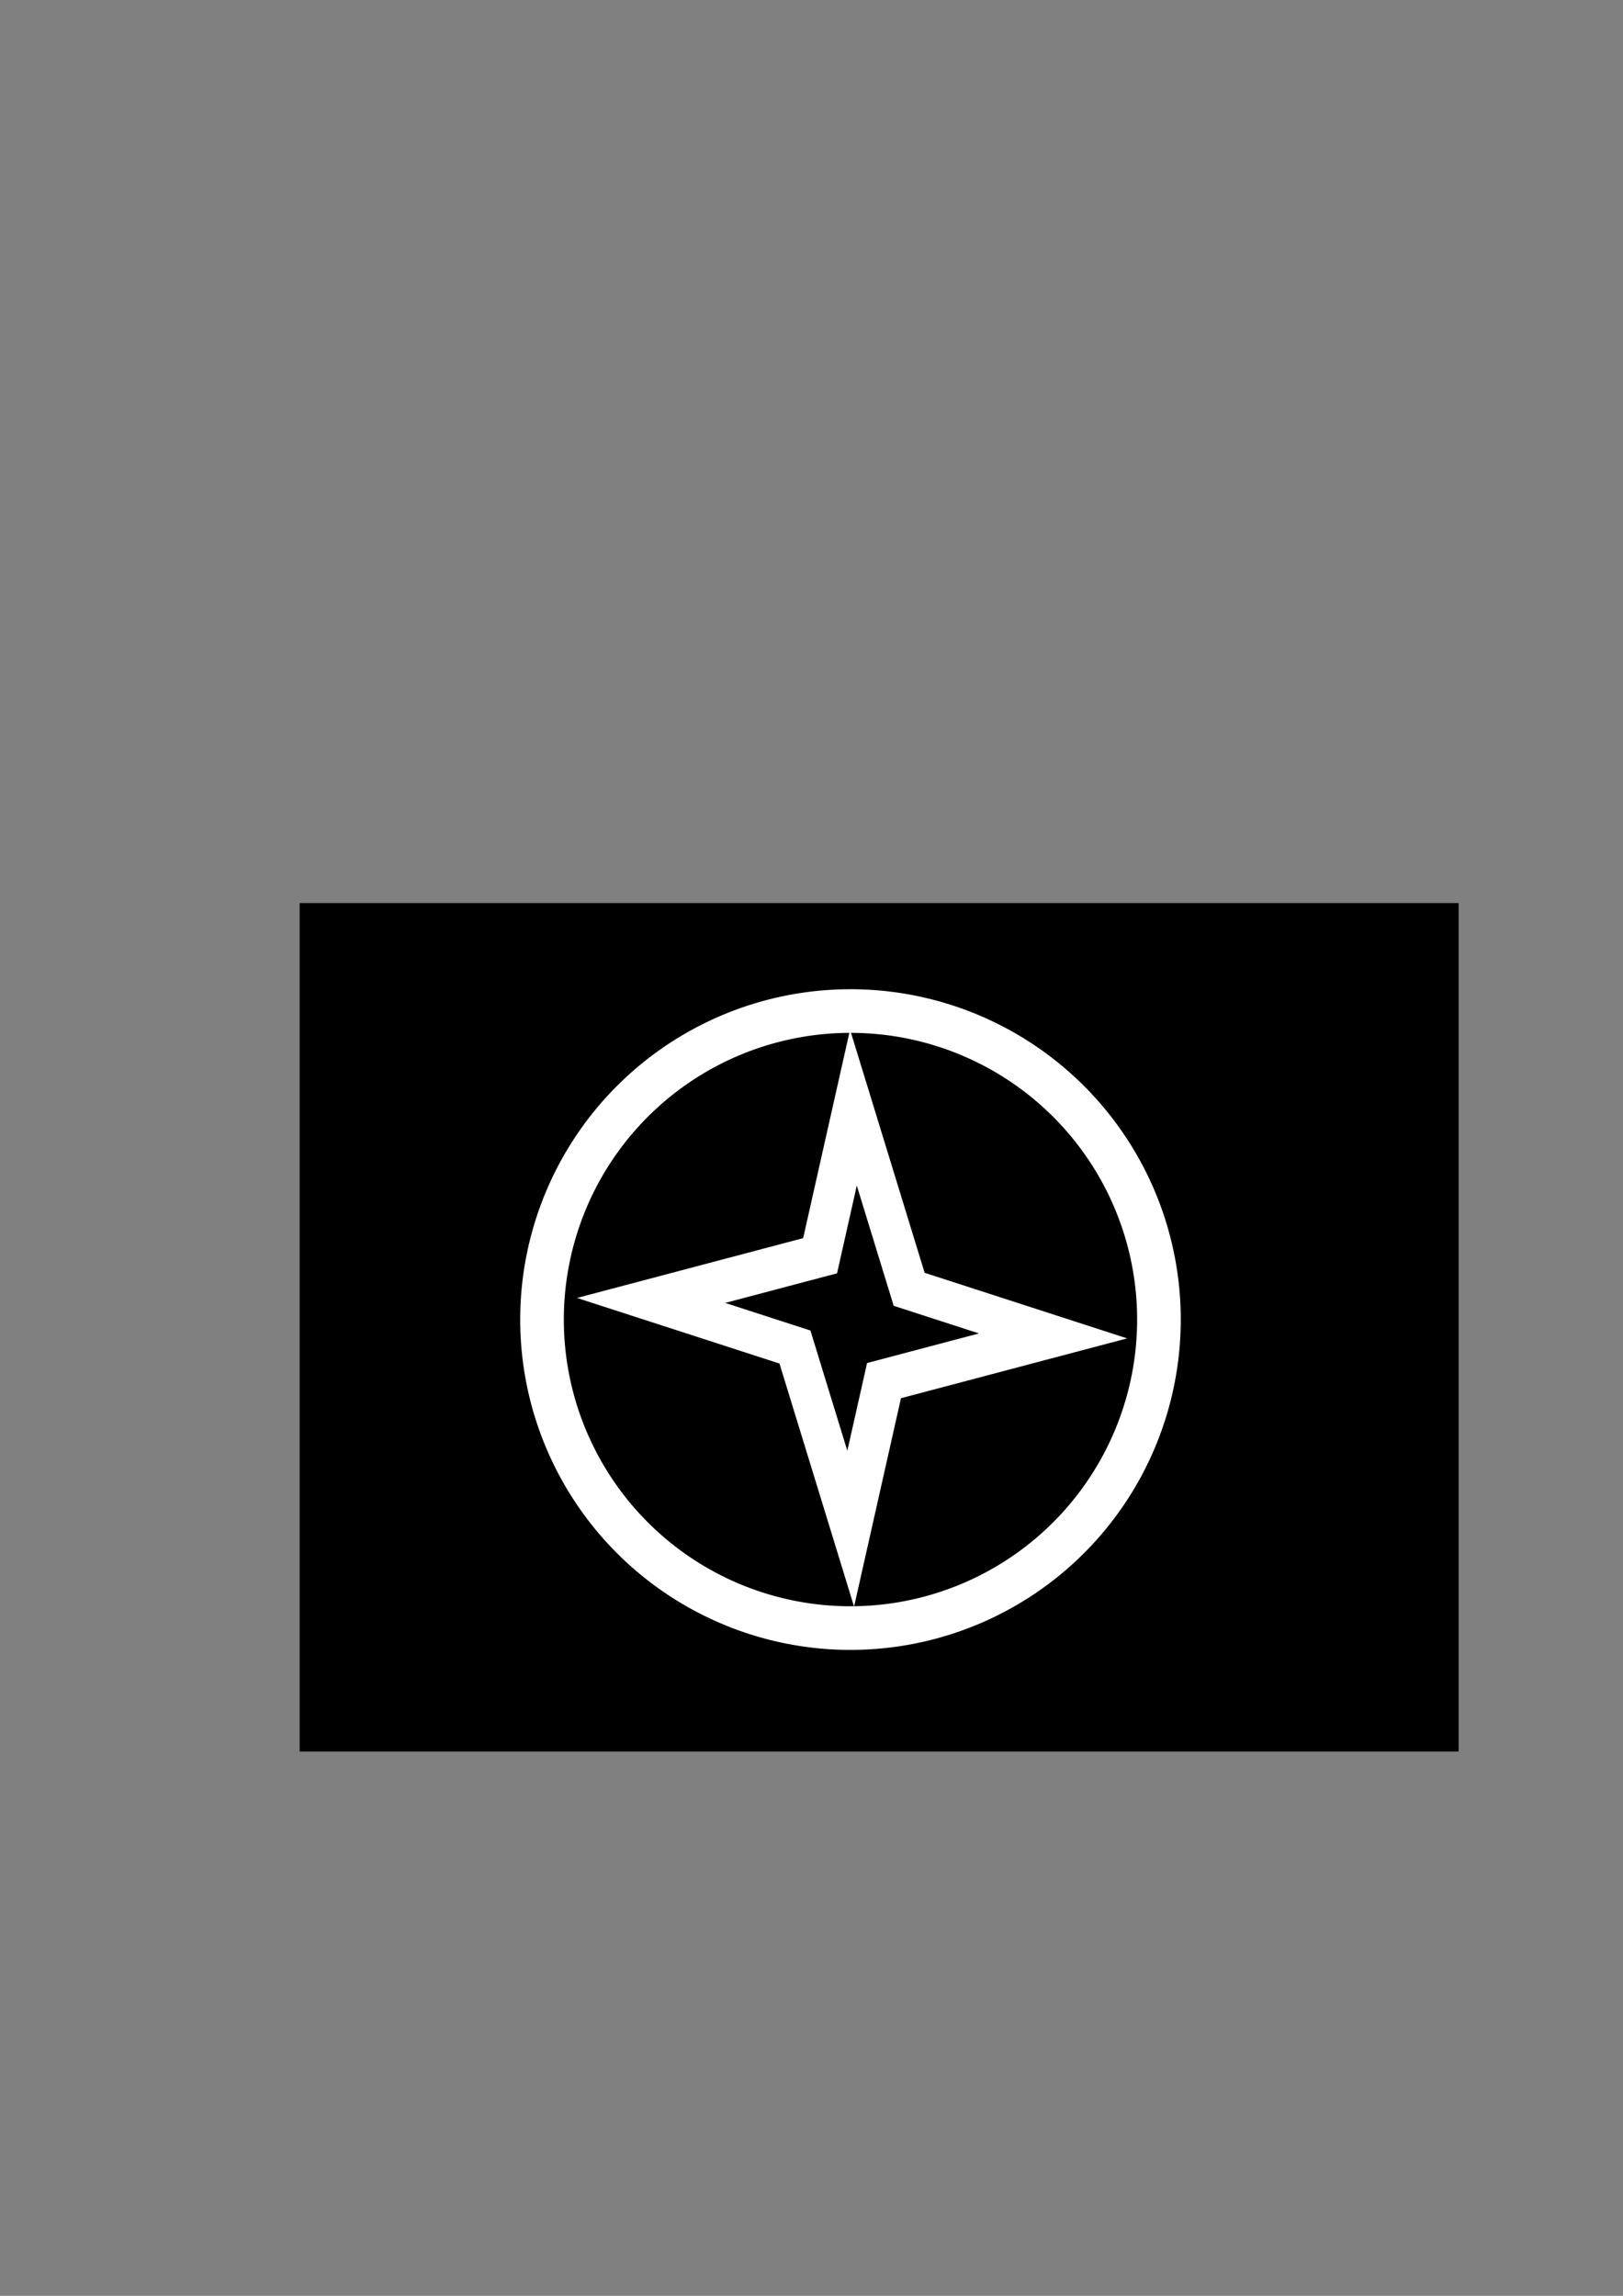 <?xml version="1.0" encoding="UTF-8" standalone="no"?>
<!-- Created with Inkscape (http://www.inkscape.org/) -->

<svg
   xmlns:dc="http://purl.org/dc/elements/1.1/"
   xmlns:cc="http://creativecommons.org/ns#"
   xmlns:rdf="http://www.w3.org/1999/02/22-rdf-syntax-ns#"
   xmlns:svg="http://www.w3.org/2000/svg"
   xmlns="http://www.w3.org/2000/svg"
   xmlns:xlink="http://www.w3.org/1999/xlink"
   xmlns:sodipodi="http://sodipodi.sourceforge.net/DTD/sodipodi-0.dtd"
   xmlns:inkscape="http://www.inkscape.org/namespaces/inkscape"
   width="744.094"
   height="1052.362"
   id="svg2"
   version="1.1"
   inkscape:version="0.48.2 r9819"
   sodipodi:docname="compass-shape.svg">
  <rect width="100%" height="100%" fill="#808080" stroke="none"/>
  <defs
     id="defs4">
    <linearGradient
       inkscape:collect="always"
       id="linearGradient3875">
      <stop
         style="stop-color:#0000ff;stop-opacity:1;"
         offset="0"
         id="stop3877" />
      <stop
         style="stop-color:#0000ff;stop-opacity:0;"
         offset="1"
         id="stop3879" />
    </linearGradient>
    <linearGradient
       inkscape:collect="always"
       id="linearGradient3849">
      <stop
         style="stop-color:#ff0000;stop-opacity:1;"
         offset="0"
         id="stop3851" />
      <stop
         style="stop-color:#ff0000;stop-opacity:0;"
         offset="1"
         id="stop3853" />
    </linearGradient>
    <linearGradient
       inkscape:collect="always"
       xlink:href="#linearGradient3849"
       id="linearGradient3855"
       x1="-351.522"
       y1="219.208"
       x2="-352.546"
       y2="251.853"
       gradientUnits="userSpaceOnUse" />
    <linearGradient
       inkscape:collect="always"
       xlink:href="#linearGradient3875"
       id="linearGradient3881"
       x1="-357.672"
       y1="359.893"
       x2="-355.208"
       y2="307.213"
       gradientUnits="userSpaceOnUse" />
    <linearGradient
       inkscape:collect="always"
       xlink:href="#linearGradient3875"
       id="linearGradient3939"
       gradientUnits="userSpaceOnUse"
       x1="-357.672"
       y1="359.893"
       x2="-355.208"
       y2="307.213" />
    <linearGradient
       inkscape:collect="always"
       xlink:href="#linearGradient3849"
       id="linearGradient3941"
       gradientUnits="userSpaceOnUse"
       x1="-351.522"
       y1="219.208"
       x2="-352.546"
       y2="251.853" />
  </defs>
  <sodipodi:namedview
     id="base"
     pagecolor="#ffffff"
     bordercolor="#666666"
     borderopacity="1.0"
     inkscape:pageopacity="0.0"
     inkscape:pageshadow="2"
     inkscape:zoom="0.90509668"
     inkscape:cx="531.23082"
     inkscape:cy="462.37506"
     inkscape:document-units="px"
     inkscape:current-layer="layer1"
     showgrid="false"
     showguides="true"
     inkscape:guide-bbox="true"
     inkscape:snap-global="false"
     inkscape:window-width="1680"
     inkscape:window-height="1002"
     inkscape:window-x="0"
     inkscape:window-y="0"
     inkscape:window-maximized="1">
    <sodipodi:guide
       orientation="1,0"
       position="389.919,595.99"
       id="guide3759" />
    <sodipodi:guide
       orientation="0,1"
       position="278.802,447.498"
       id="guide3761" />
  </sodipodi:namedview>
  <g
     inkscape:label="Layer 1"
     inkscape:groupmode="layer"
     id="layer1">
    <rect
       style="fill:#000000;stroke:none;stroke-width:15;stroke-miterlimit:4;stroke-dasharray:none"
       id="rect3883"
       width="531.34"
       height="388.909"
       x="137.381"
       y="413.946" />
    <path
       sodipodi:type="star"
       style="fill:none;stroke:#ffffff;stroke-width:15.695;stroke-miterlimit:4;stroke-dasharray:none"
       id="path3757"
       sodipodi:sides="4"
       sodipodi:cx="-354.56354"
       sodipodi:cy="286.66656"
       sodipodi:r1="78.850159"
       sodipodi:r2="25.673639"
       sodipodi:arg1="1.6092389"
       sodipodi:arg2="2.6630284"
       inkscape:flatsided="false"
       inkscape:rounded="0"
       inkscape:randomized="0"
       d="m -357.594,365.458 -19.759,-66.969 -56.003,-14.853 66.969,-19.759 14.853,-56.003 19.759,66.969 56.003,14.853 -66.969,19.759 z"
       transform="matrix(1.168,0.056,0.037,1.227,794.168,272.343)"
       inkscape:export-filename="/Users/teofil/git-repository/marinesmud-3d/Assets/Textures/Gui/compass.png"
       inkscape:export-xdpi="190.19711"
       inkscape:export-ydpi="190.19711" />
    <path
       sodipodi:type="arc"
       style="fill:none;stroke:#ffffff;stroke-width:20;stroke-linecap:butt;stroke-linejoin:miter;stroke-miterlimit:4;stroke-opacity:1;stroke-dasharray:none"
       id="path2985"
       sodipodi:cx="356.58386"
       sodipodi:cy="603.85443"
       sodipodi:rx="141.42136"
       sodipodi:ry="141.42136"
       d="m 498.005,603.854 a 141.421,141.421 0 1 1 -282.843,0 141.421,141.421 0 1 1 282.843,0 z"
       transform="translate(33.335,1.01)"
       inkscape:export-filename="/Users/teofil/git-repository/marinesmud-3d/Assets/Textures/Gui/compass.png"
       inkscape:export-xdpi="190.19711"
       inkscape:export-ydpi="190.19711" />
  </g>
</svg>
